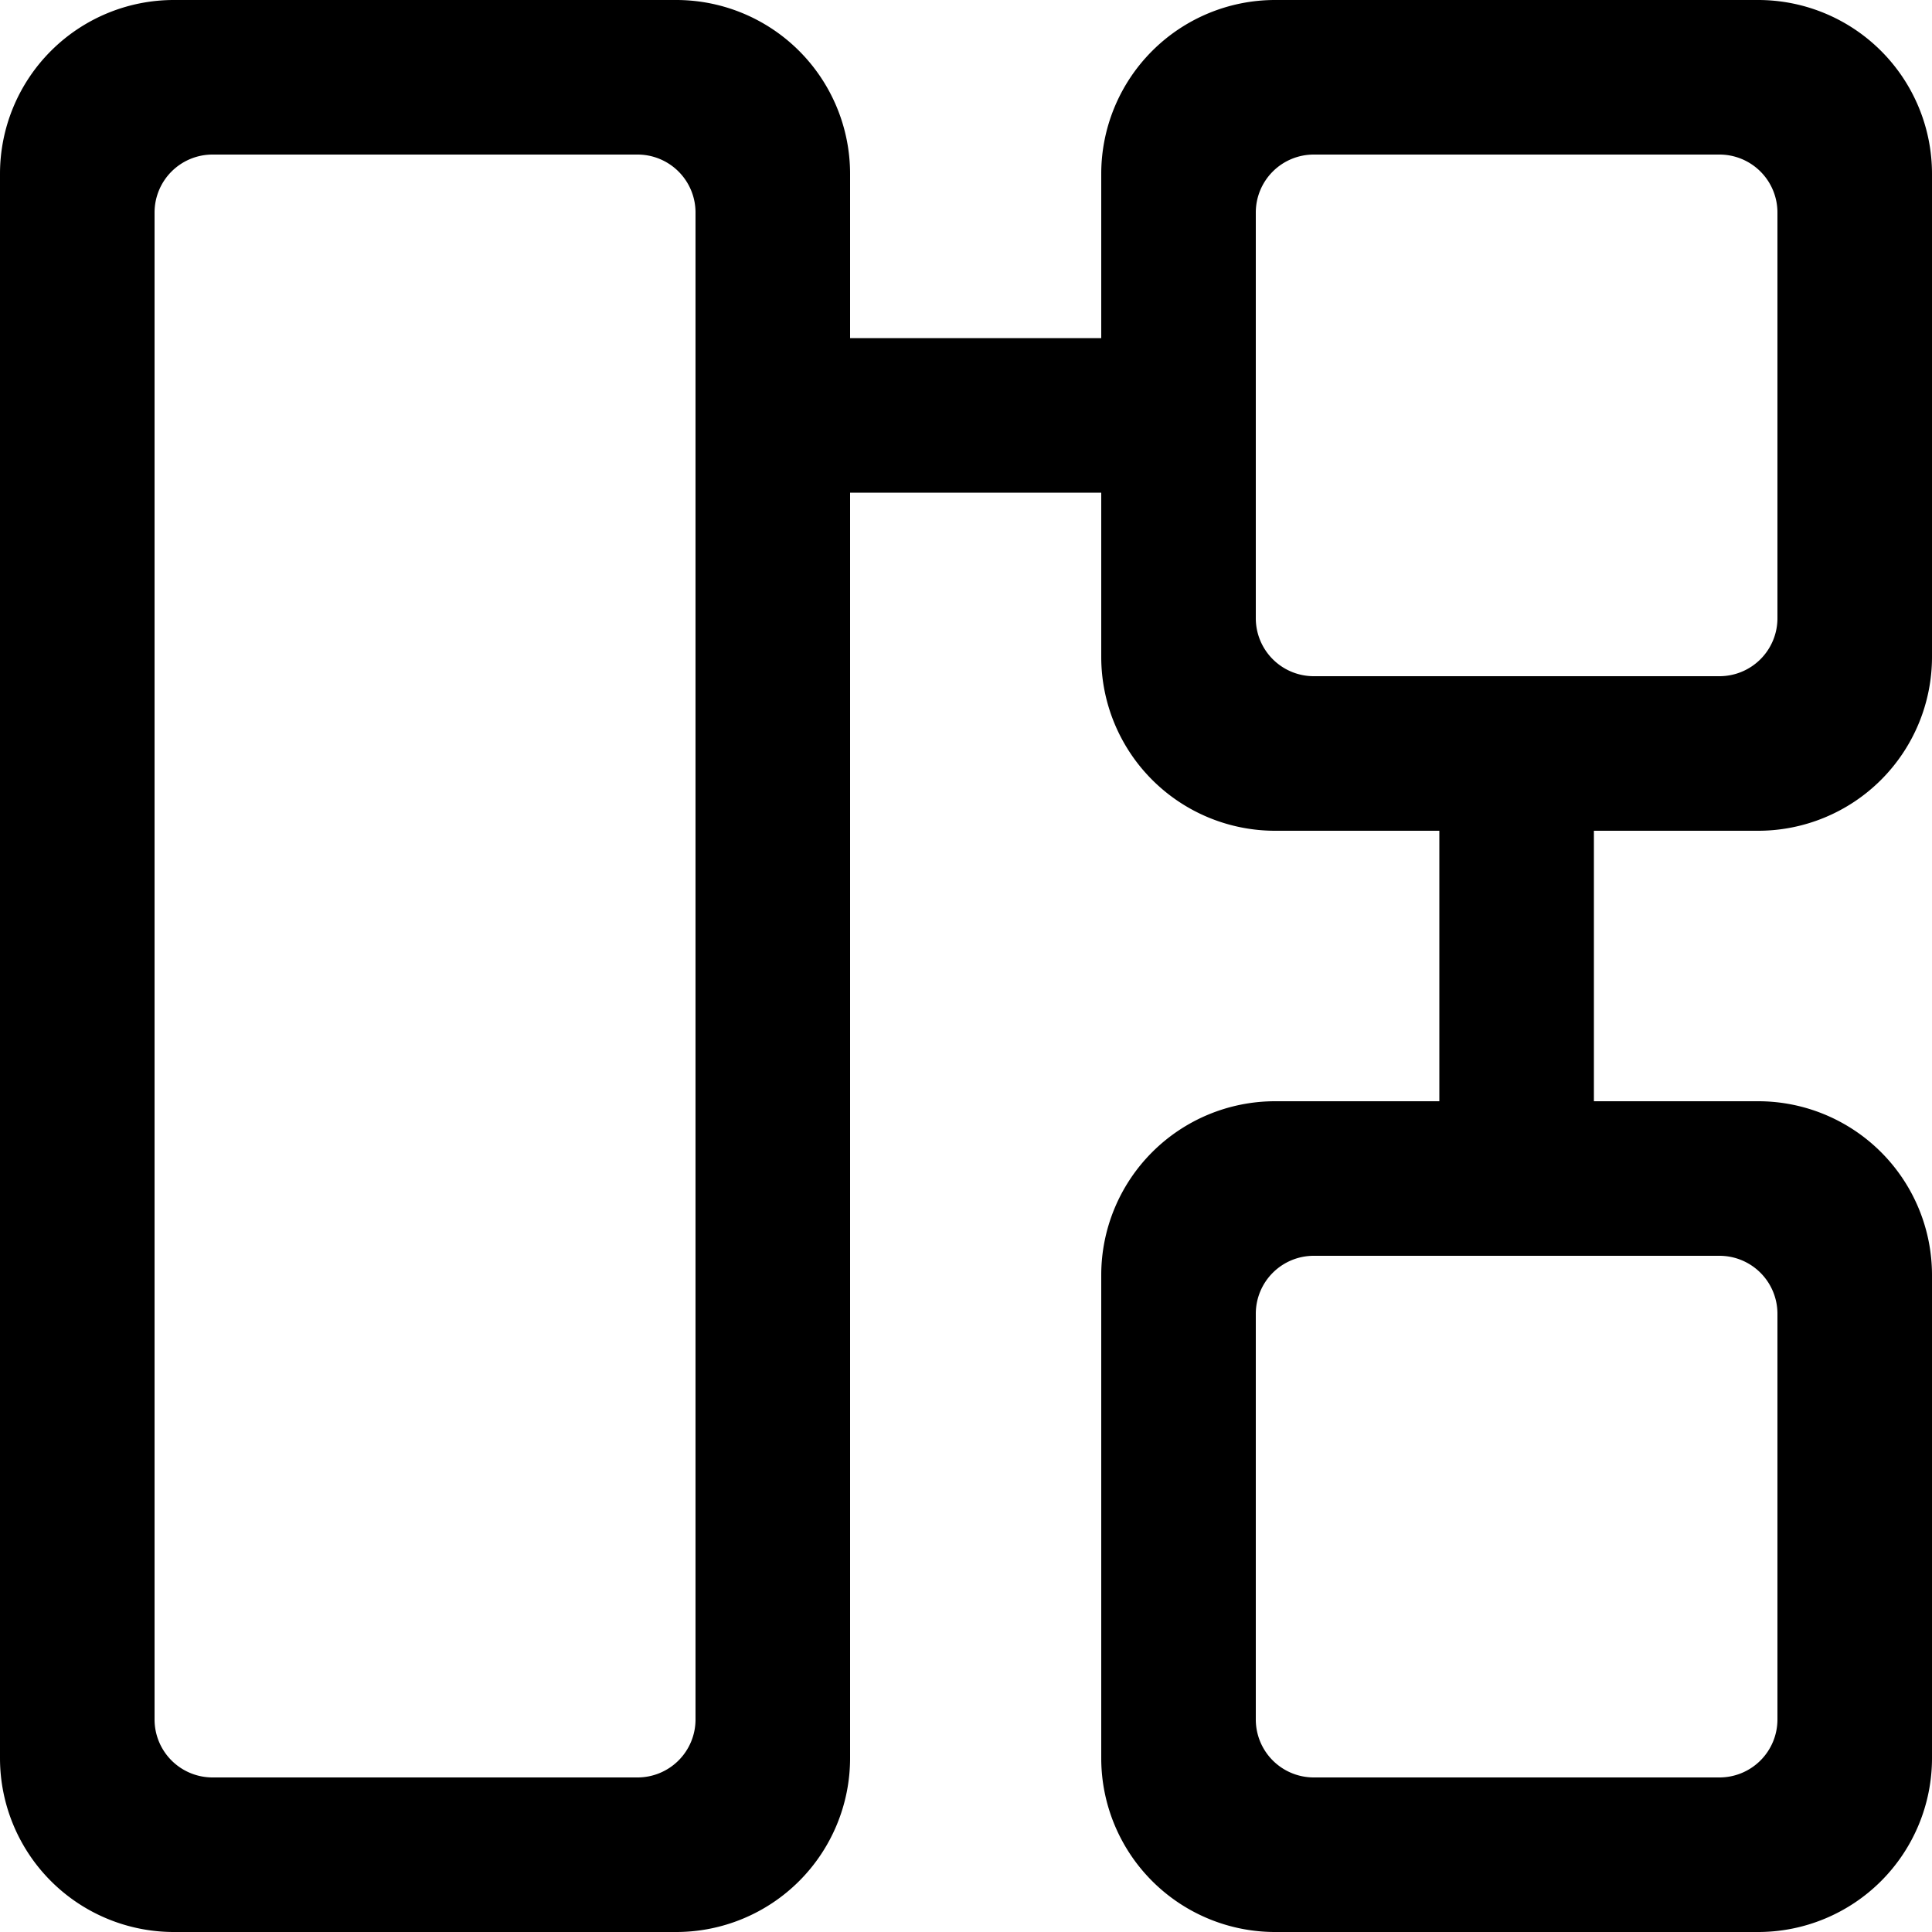 <svg t="1627525898894" class="icon" viewBox="0 0 1024 1024" version="1.1" xmlns="http://www.w3.org/2000/svg" p-id="3947" width="128" height="128"><path d="M931.84 440.32a92.16 92.16 0 0 0 92.16-92.16V92.16a92.16 92.16 0 0 0-92.16-92.16H675.84a92.16 92.16 0 0 0-92.16 92.16v87.04H450.56V92.16a92.16 92.16 0 0 0-92.16-92.16H92.16a92.16 92.16 0 0 0-92.16 92.16v839.68a92.16 92.16 0 0 0 92.16 92.16h266.24a92.16 92.16 0 0 0 92.16-92.16V261.12h133.12V348.16a92.16 92.16 0 0 0 92.16 92.16h87.04v143.36H675.84a92.16 92.16 0 0 0-92.16 92.16v256a92.16 92.16 0 0 0 92.16 92.16h256a92.16 92.16 0 0 0 92.16-92.16V675.84a92.16 92.16 0 0 0-92.16-92.16h-87.04V440.32zM368.64 911.36a30.72 30.72 0 0 1-30.72 30.72H112.64a30.72 30.72 0 0 1-30.72-30.72V112.64a30.72 30.72 0 0 1 30.72-30.72h225.28a30.72 30.72 0 0 1 30.72 30.72z m573.44-215.04v215.04a30.72 30.72 0 0 1-30.72 30.72H696.32a30.72 30.72 0 0 1-30.72-30.72V696.32a30.72 30.72 0 0 1 30.72-30.72h215.04a30.72 30.72 0 0 1 30.72 30.72zM665.6 327.68V112.64a30.72 30.72 0 0 1 30.72-30.72h215.04a30.72 30.72 0 0 1 30.72 30.72v215.04a30.72 30.72 0 0 1-30.72 30.72H696.32a30.72 30.72 0 0 1-30.72-30.72z" p-id="3948"></path></svg>